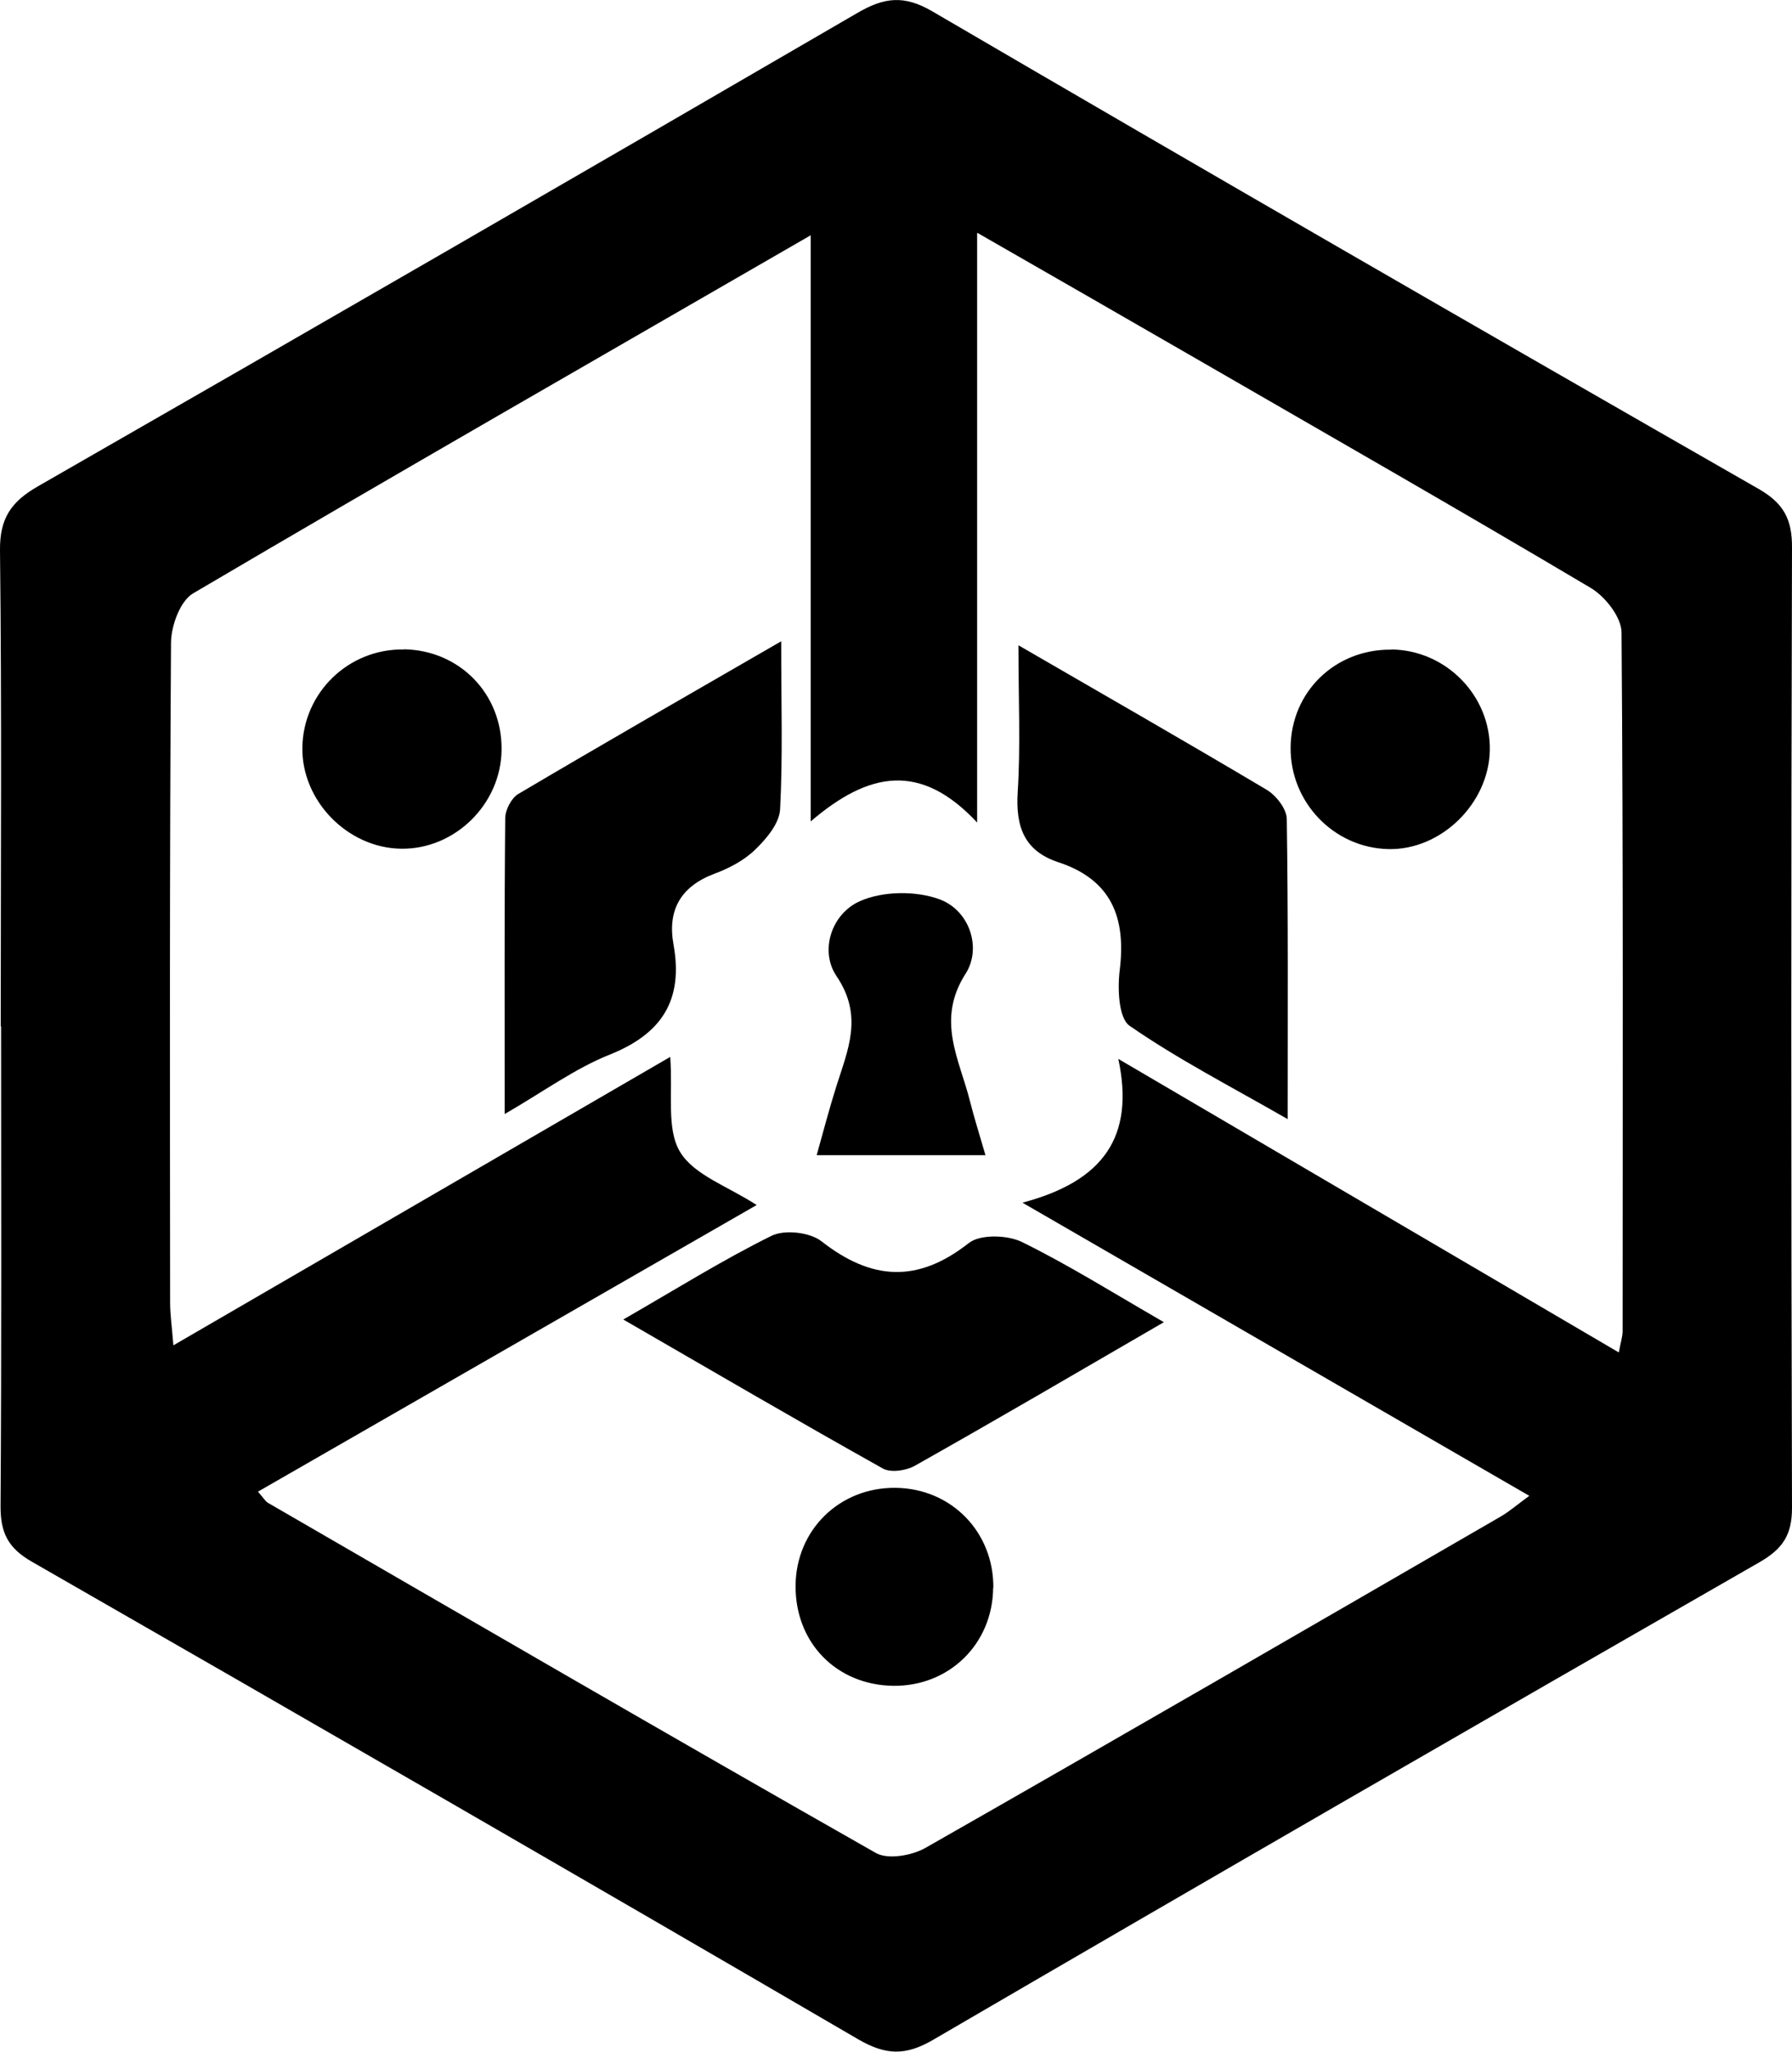 <?xml version="1.0" encoding="UTF-8"?><svg xmlns="http://www.w3.org/2000/svg" viewBox="0 0 98.5 112.75"><g id="a"/><g id="b"><g id="c"><g><path d="M.04,56.4C.04,47.68,.1,38.96,0,30.25c-.02-1.78,.62-2.69,2.11-3.54C17.15,18.09,32.15,9.42,47.13,.71c1.46-.85,2.55-1,4.11-.09,15.1,8.82,30.25,17.56,45.43,26.25,1.38,.79,1.84,1.68,1.83,3.22-.05,17.59-.05,35.19,0,52.78,0,1.49-.52,2.25-1.79,2.98-15.17,8.7-30.32,17.44-45.43,26.25-1.53,.89-2.61,.83-4.1-.03-15.11-8.81-30.26-17.55-45.43-26.25-1.31-.75-1.72-1.59-1.72-3.03,.06-8.8,.03-17.59,.03-26.39h0ZM53.71,12.81V45.2c-3.12-3.34-5.96-2.79-9.15-.06V12.93c-11.58,6.69-22.81,13.12-33.95,19.68-.71,.42-1.21,1.79-1.21,2.73-.08,12.08-.06,24.15-.05,36.23,0,.67,.1,1.34,.18,2.36,9.22-5.35,18.14-10.53,27.31-15.85,.15,2.02-.22,3.96,.54,5.22,.77,1.28,2.65,1.9,4.21,2.92-9.22,5.3-18.29,10.51-27.41,15.75,.32,.37,.41,.53,.54,.61,11.13,6.44,22.25,12.9,33.43,19.25,.66,.37,1.98,.14,2.73-.29,10.55-6.01,21.06-12.1,31.57-18.18,.51-.29,.96-.69,1.61-1.16-9.23-5.34-18.22-10.53-27.86-16.11,4.46-1.18,6.18-3.63,5.27-7.9,9.46,5.55,18.39,10.78,27.51,16.13,.11-.6,.21-.88,.21-1.17,0-12.8,.04-25.59-.06-38.39,0-.84-.9-1.98-1.69-2.45-7.21-4.28-14.49-8.44-21.76-12.64-3.79-2.19-7.58-4.36-11.95-6.87Z"/><path d="M42.94,35.24c0,3.48,.09,6.36-.06,9.23-.04,.77-.74,1.61-1.35,2.2-.61,.6-1.44,1.04-2.25,1.34-1.87,.7-2.6,2.01-2.26,3.89,.55,3.05-.63,4.91-3.52,6.06-1.88,.75-3.57,1.99-5.76,3.26,0-5.76-.02-11.01,.03-16.25,0-.46,.34-1.12,.72-1.34,4.65-2.75,9.34-5.44,14.45-8.39Z"/><path d="M55.98,35.46c4.87,2.82,9.29,5.35,13.66,7.95,.51,.31,1.08,1.04,1.09,1.59,.08,5.32,.05,10.65,.05,16.5-3.17-1.82-6.05-3.3-8.69-5.13-.61-.42-.67-2.06-.54-3.08,.35-2.89-.47-4.95-3.38-5.91-1.88-.62-2.35-1.96-2.23-3.86,.16-2.52,.04-5.06,.04-8.07Z"/><path d="M63.97,72.66c-4.86,2.82-9.25,5.39-13.69,7.89-.48,.27-1.32,.39-1.75,.15-4.72-2.64-9.39-5.37-14.27-8.19,2.87-1.65,5.44-3.26,8.15-4.6,.71-.35,2.1-.2,2.74,.3,2.75,2.15,5.28,2.32,8.1,.1,.62-.49,2.1-.45,2.9-.07,2.55,1.25,4.97,2.77,7.83,4.42Z"/><path d="M54.16,63.48h-9.27c.38-1.36,.7-2.58,1.08-3.78,.63-2.01,1.5-3.86,.01-6.06-.94-1.39-.28-3.43,1.29-4.12,1.26-.56,3.1-.58,4.4-.09,1.65,.63,2.29,2.69,1.41,4.07-1.64,2.55-.35,4.69,.23,6.99,.23,.92,.52,1.82,.86,3Z"/><path d="M76.47,35.69c3.01,.03,5.47,2.54,5.42,5.53-.05,2.94-2.69,5.51-5.58,5.44-3-.07-5.4-2.58-5.37-5.59,.03-3.06,2.45-5.4,5.53-5.37Z"/><path d="M54.59,87.26c-.03,3.08-2.42,5.42-5.5,5.38-3.12-.05-5.38-2.37-5.36-5.5,.02-3.07,2.42-5.41,5.49-5.38,3.07,.03,5.41,2.43,5.38,5.5Z"/><path d="M22.18,35.68c3.07,.04,5.42,2.44,5.39,5.51-.02,2.99-2.56,5.49-5.52,5.45-2.95-.04-5.48-2.64-5.43-5.57,.05-3.01,2.53-5.42,5.56-5.38Z"/></g></g></g></svg>